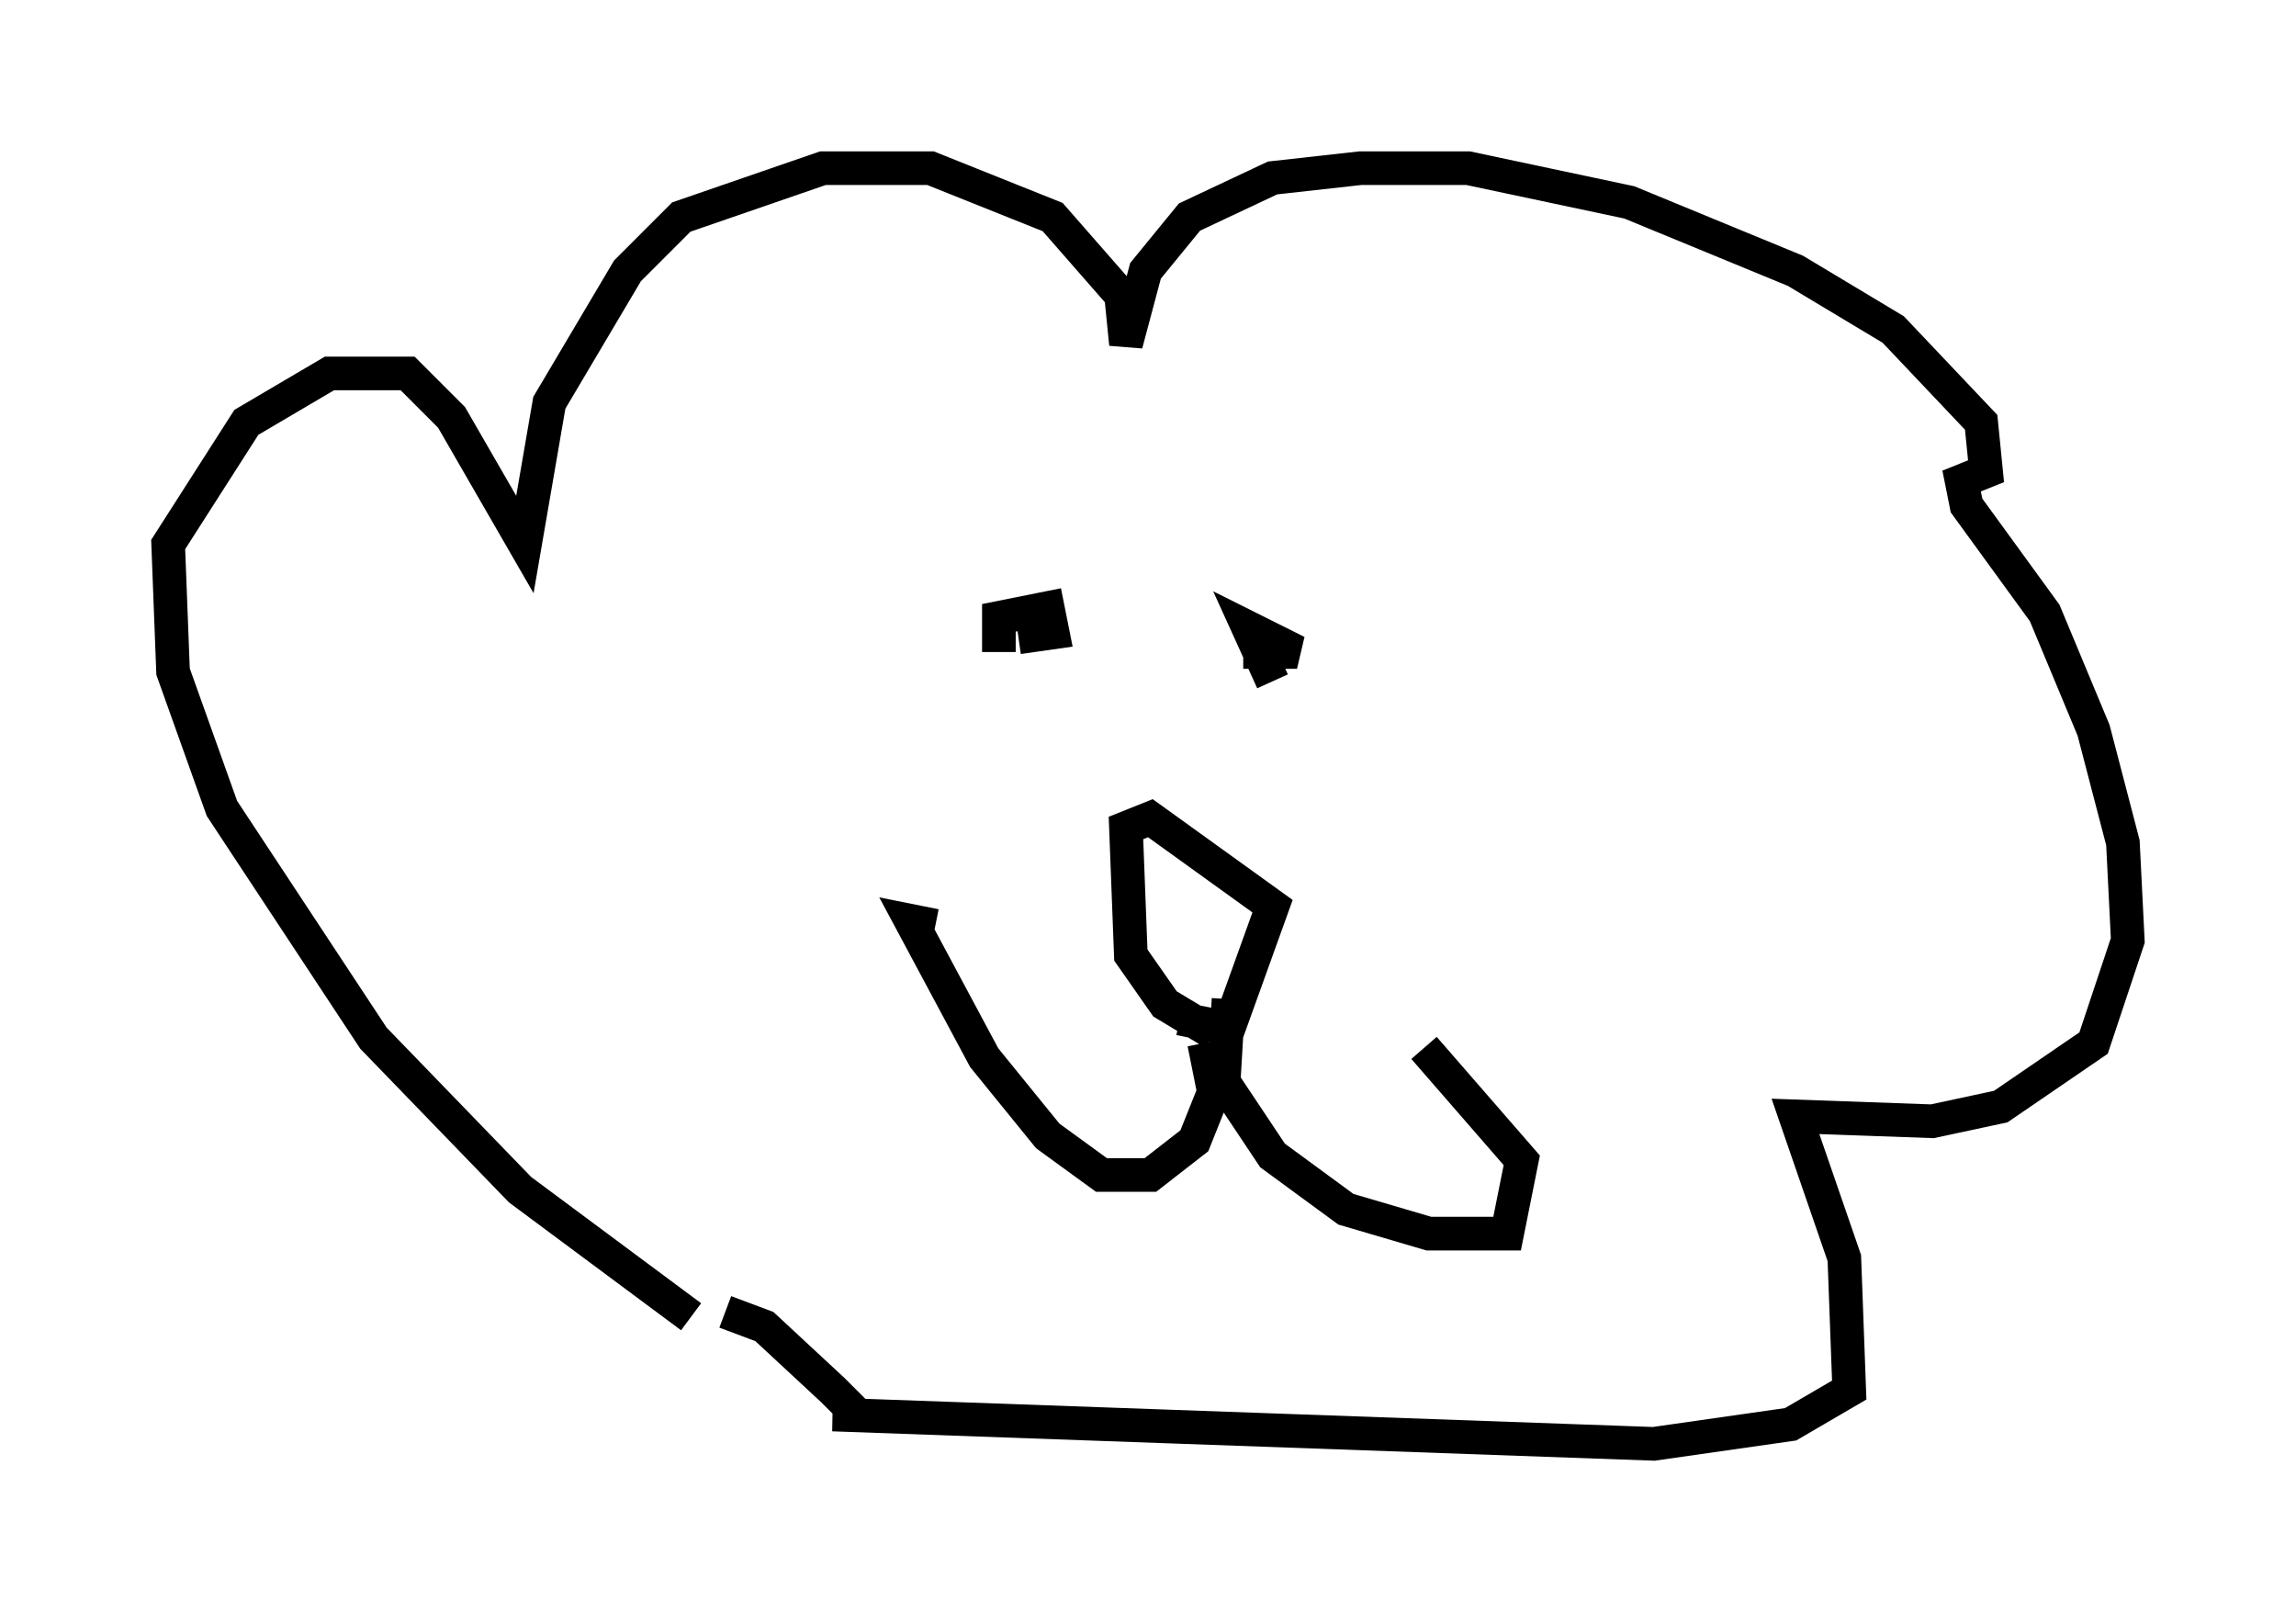 <?xml version="1.0" encoding="utf-8" ?>
<svg baseProfile="full" height="47.911" version="1.1" width="68.246" xmlns="http://www.w3.org/2000/svg" xmlns:ev="http://www.w3.org/2001/xml-events" xmlns:xlink="http://www.w3.org/1999/xlink"><defs /><rect fill="white" height="47.911" width="68.246" x="0" y="0" /><path d="M22.14, 39.425 m-1.598, -0.291 l-5.084, -3.777 -4.358, -4.503 l-4.503, -6.827 -1.453, -4.067 l-0.145, -3.777 2.324, -3.631 l2.469, -1.453 2.324, 0.0 l1.307, 1.307 2.179, 3.777 l0.726, -4.212 2.324, -3.922 l1.598, -1.598 4.212, -1.453 l3.196, 0.0 3.631, 1.453 l2.034, 2.324 0.145, 1.453 l0.581, -2.179 1.307, -1.598 l2.469, -1.162 2.615, -0.291 l3.196, 0.0 4.793, 1.017 l4.939, 2.034 2.905, 1.743 l2.615, 2.76 0.145, 1.453 l-0.726, 0.291 0.145, 0.726 l2.324, 3.196 1.453, 3.486 l0.872, 3.341 0.145, 2.905 l-1.017, 3.05 -2.76, 1.888 l-2.034, 0.436 -4.067, -0.145 l1.453, 4.212 0.145, 3.922 l-1.743, 1.017 -4.067, 0.581 l-24.402, -0.872 0.726, 0.0 l-0.726, -0.726 -2.034, -1.888 l-1.162, -0.436 m14.525, -8.279 l-1.453, -0.872 -1.017, -1.453 l-0.145, -3.777 0.726, -0.291 l3.631, 2.615 -1.307, 3.631 l-1.453, -0.291 m0.726, 0.726 l0.291, 1.453 -0.581, 1.453 l-1.307, 1.017 -1.453, 0.0 l-1.598, -1.162 -1.888, -2.324 l-2.179, -4.067 0.726, 0.145 m8.715, 2.179 l-0.145, 2.469 1.453, 2.179 l2.179, 1.598 2.469, 0.726 l2.324, 0.0 0.436, -2.179 l-2.905, -3.341 m-12.637, -11.765 l0.0, -1.017 1.453, -0.291 l0.145, 0.726 -1.017, 0.145 m7.553, 1.307 l-0.726, -1.598 1.453, 0.726 l-1.598, 0.0 " fill="none" stroke="black" stroke-width="1" /></svg>